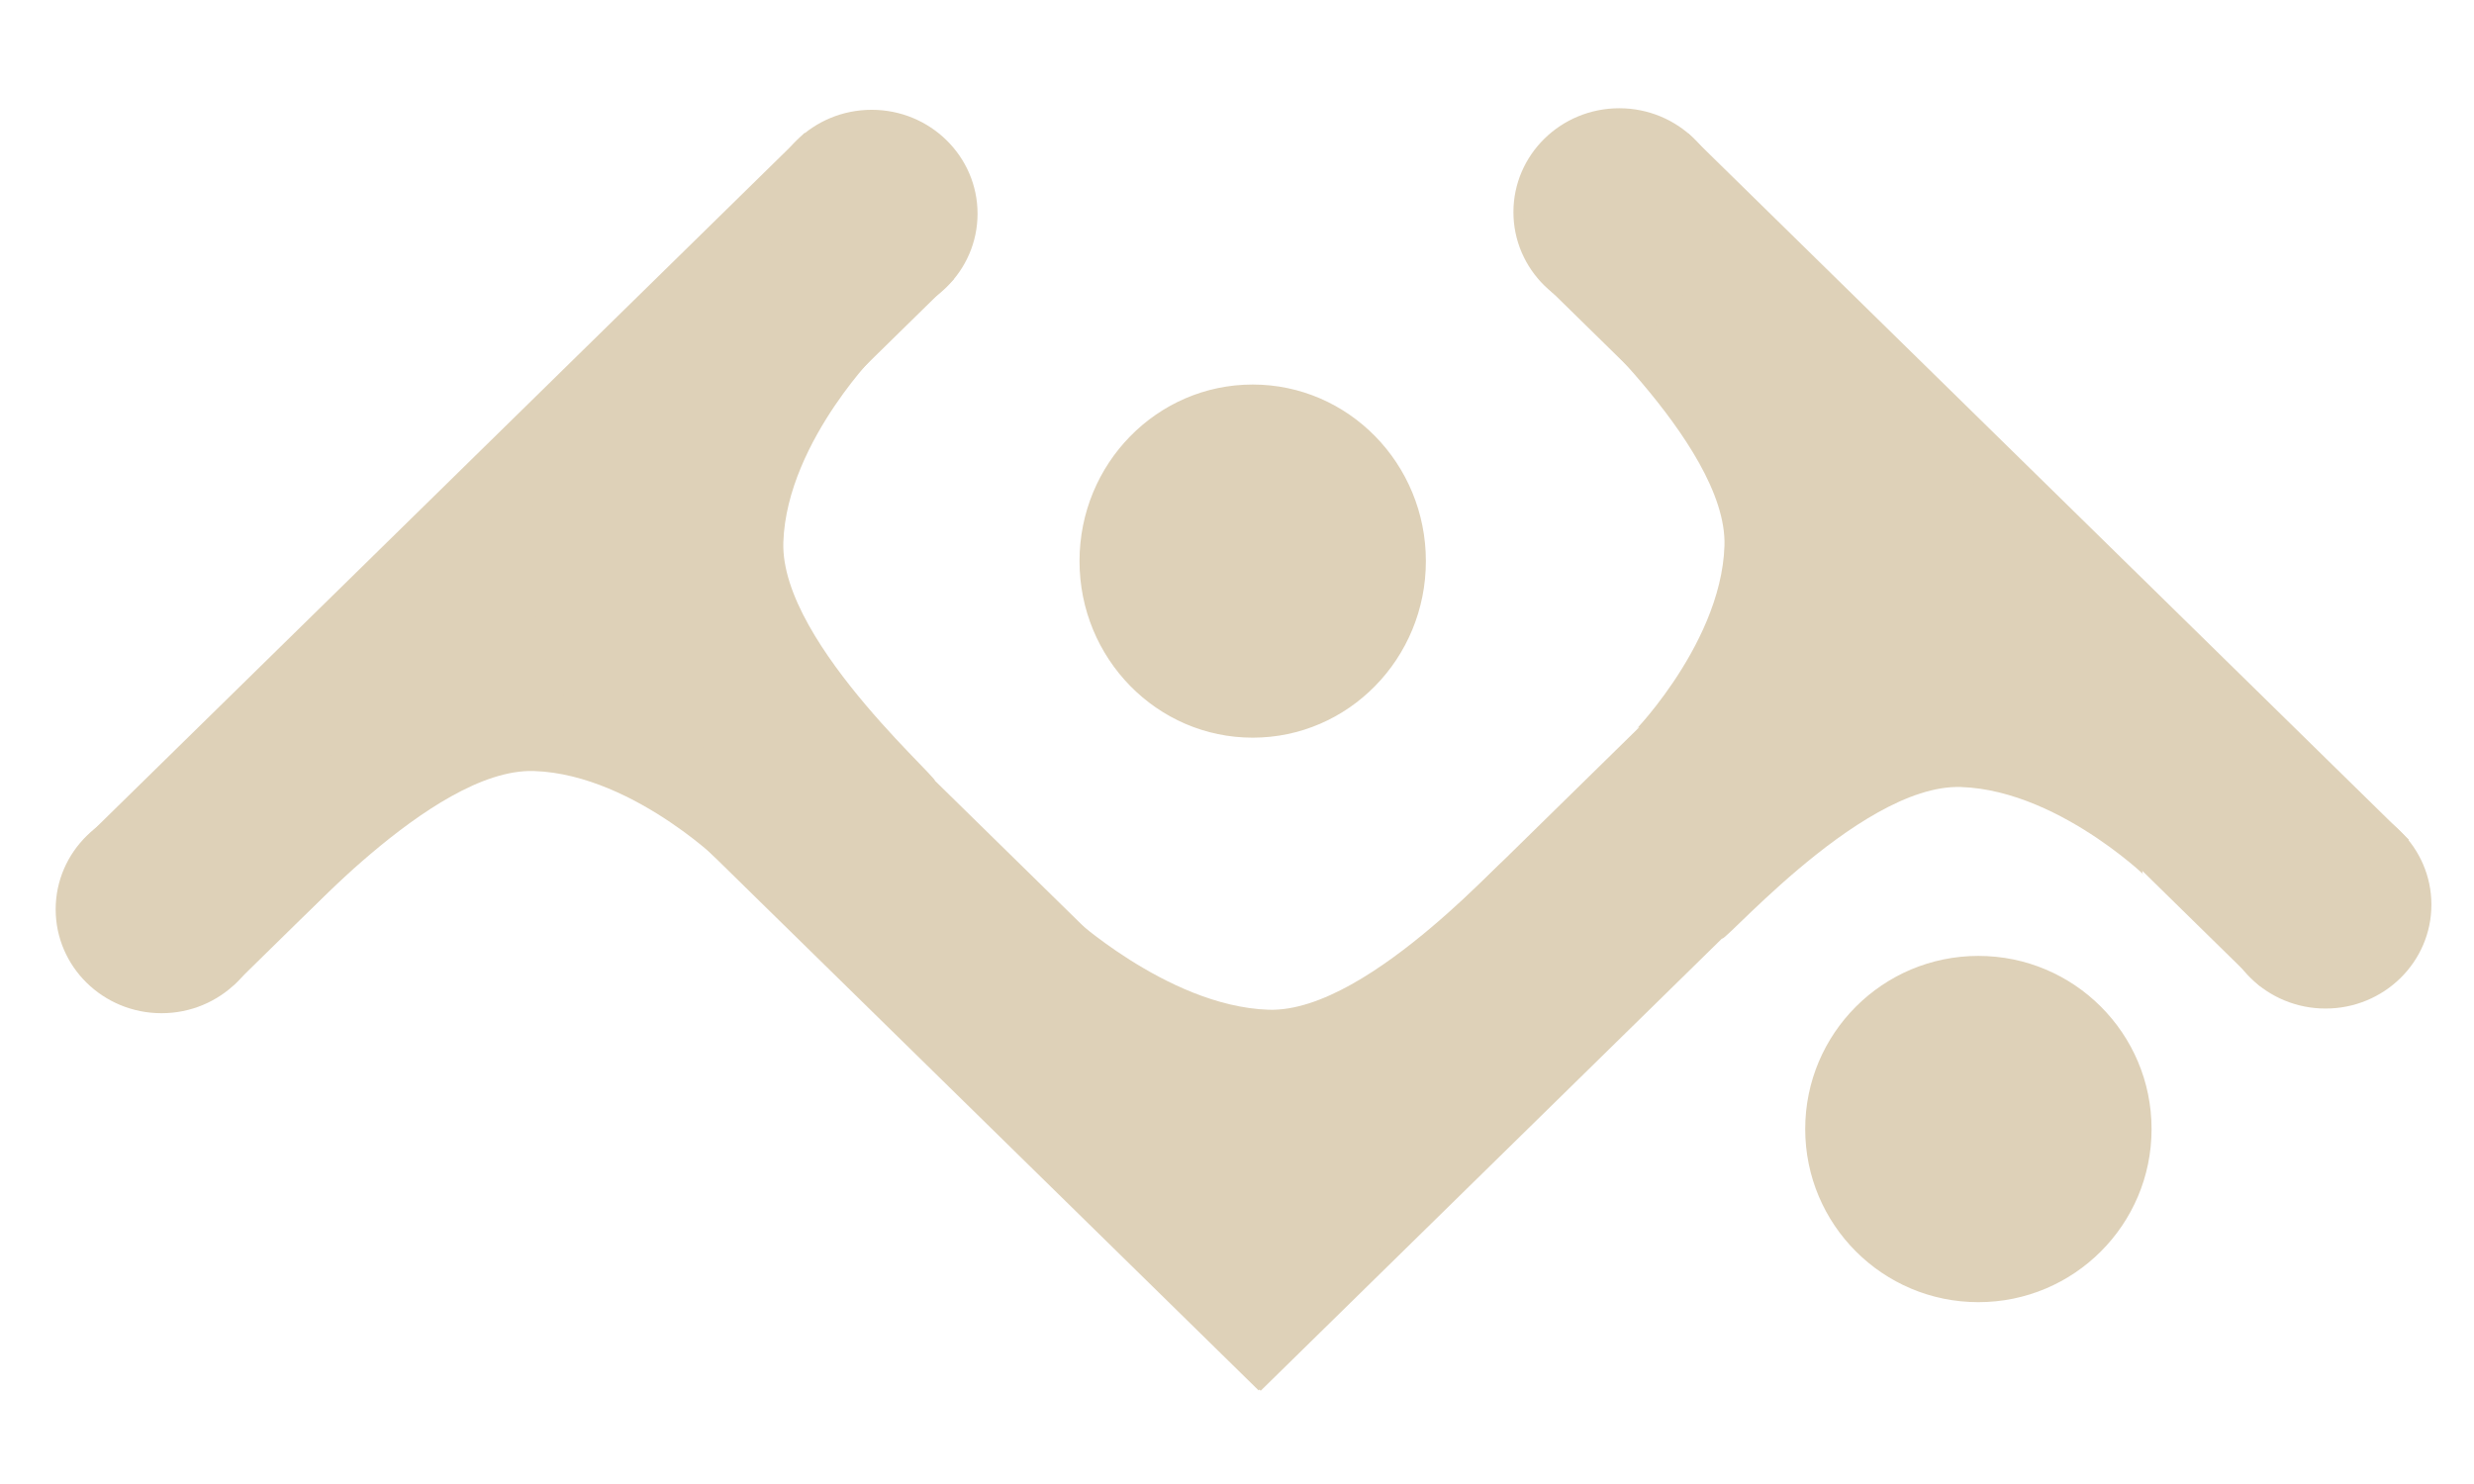 <svg width="250" height="150" xmlns="http://www.w3.org/2000/svg">
 <g>
  <title>Layer 1</title>
  <g id="svg_1">
   <rect fill="#ded1b8" x="111.59" y="90.043" width="100" height="19.901" id="svg_33" transform="matrix(-0.721, 0.707, -0.721, -0.707, 344.874, 53.932)" stroke="#ded1b8"/>
   <rect fill="#ded1b8" x="49.454" y="87.8" width="100" height="19.901" id="svg_40" transform="matrix(0.721, 0.707, -0.721, 0.707, 97.077, -41.979)" stroke="#ded1b8"/>
   <rect fill="#ded1b8" x="8.812" y="33.694" width="100" height="19.901" id="svg_39" transform="matrix(-0.721, 0.707, -0.721, -0.707, 126.306, 45.798)" stroke="#ded1b8"/>
   <rect fill="#ded1b8" x="149.38" y="49.358" width="100" height="19.901" id="svg_41" transform="matrix(0.721, 0.707, -0.721, 0.707, 98.488, -126.319)" stroke="#ded1b8"/>
   <ellipse fill="#ded1b8" cx="235" cy="91.442" id="svg_42" rx="10.196" ry="10" stroke="#ded1b8"/>
   <ellipse fill="#ded1b8" cx="88.086" cy="21.599" id="svg_43" rx="10.196" ry="10" stroke="#ded1b8"/>
   <ellipse fill="#ded1b8" cx="16.321" cy="91.913" id="svg_44" rx="10.196" ry="10" stroke="#ded1b8"/>
   <ellipse fill="#ded1b8" cx="163.629" cy="21.442" id="svg_45" rx="10.196" ry="10" stroke="#ded1b8"/>
  </g>
  <ellipse fill="#ded1b8" cx="126.586" cy="56.715" id="svg_50" rx="17" ry="17.347" stroke="#ded1b8"/>
  <ellipse fill="#ded1b8" cx="199.918" cy="114.121" id="svg_35" rx="17" ry="17" stroke="#ded1b8"/>
  <path fill="#ded1b8" d="m115.531,89.639l28.765,-3.86c1.864,-1.851 -8.13,8.395 -8.466,18.866c-0.336,10.471 17.534,25.383 15.09,24.048l-35.388,-7.544l0,0c-2.892,0 -5.236,-7.054 -5.236,-15.755c0,-8.701 2.344,-15.755 5.236,-15.755l-0,0z" id="svg_2" transform="rotate(-90, 130.723, 107.169)"/>
  <path fill="#ded1b8" d="m164.175,34.627l29.034,-3.366c1.864,-1.851 -8.4,7.9 -8.736,18.371c-0.336,10.471 17.534,25.383 15.09,24.048l-35.388,-7.544l0,0c-2.892,0 -5.236,-7.054 -5.236,-15.755c0,-8.701 2.344,-15.755 5.236,-15.755l-0,0z" id="svg_4" transform="rotate(180, 179.366, 52.399)"/>
  <path transform="rotate(90, 51.189, 72.827)" fill="#ded1b8" d="m35.998,55.055l29.034,-3.366c1.864,-1.851 -8.4,7.9 -8.736,18.371c-0.336,10.471 17.534,25.383 15.09,24.048l-35.388,-7.544l0,0c-2.892,0 -5.236,-7.054 -5.236,-15.755c0,-8.701 2.344,-15.755 5.236,-15.755l-0,0z" id="svg_5"/>
  <path fill="#ded1b8" d="m58.859,39.813l29.034,-3.366c1.864,-1.851 -8.4,7.9 -8.736,18.371c-0.336,10.471 17.534,25.383 15.09,24.048l-35.388,-7.544l0,0c-2.892,0 -5.236,-7.054 -5.236,-15.755c0,-8.701 2.344,-15.755 5.236,-15.755l-0,0z" id="svg_6"/>
  <path fill="#ded1b8" d="m180.186,56.671l29.034,-3.366c1.864,-1.851 -8.4,7.9 -8.736,18.371c-0.336,10.471 17.534,25.383 15.09,24.048l-35.388,-7.544l0,0c-2.892,0 -5.236,-7.054 -5.236,-15.755c0,-8.701 2.344,-15.755 5.236,-15.755l-0,0z" id="svg_7" transform="rotate(90, 195.377, 74.443)"/>
 </g>

</svg>
